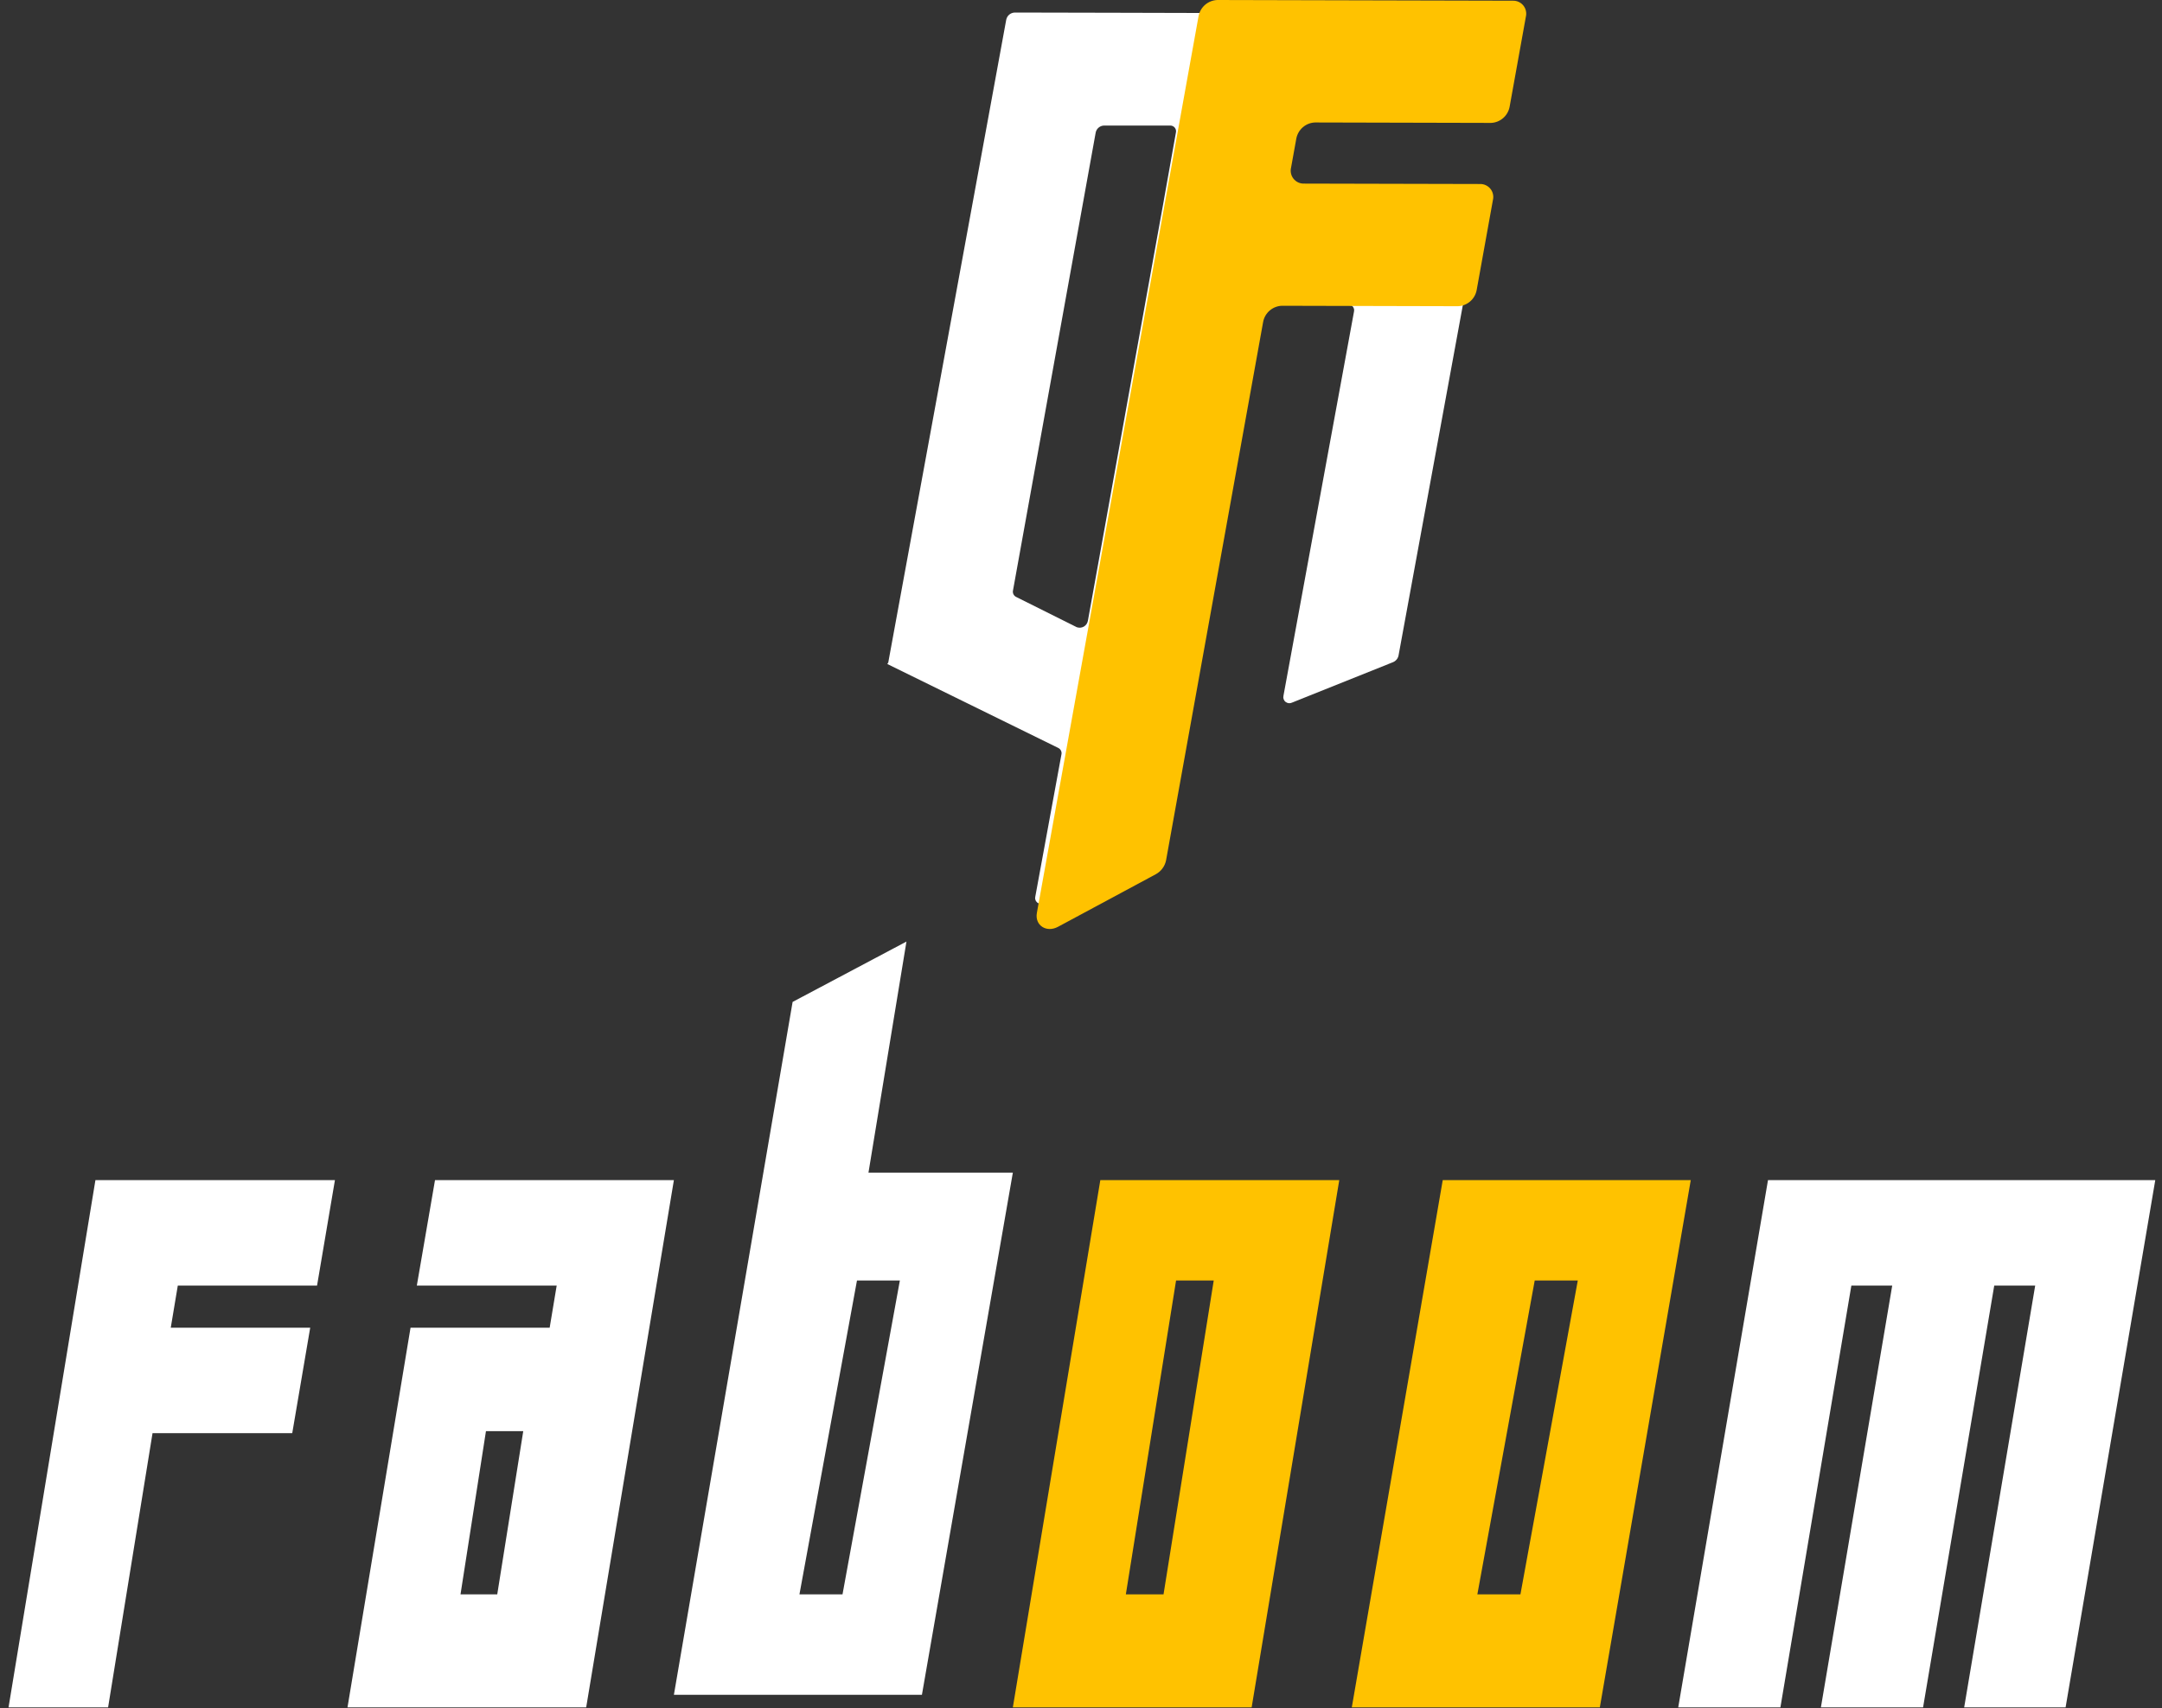 <svg xmlns="http://www.w3.org/2000/svg" width="100" height="79" viewBox="0 0 100 79">
    <rect x="0" y="0" width="100" height="79" fill="#333333" stroke="none"/>
    <g fill="none" fill-rule="evenodd">
        <g fill-rule="nonzero">
            <g>
                <g>
                    <g>
                        <g>
                            <path fill="#FFF" d="M68.881 5.619c.193-.009.356-.145.394-.332l.792-4.32c.02-.082.002-.168-.051-.233s-.134-.102-.219-.1L60.355.613 55.385.6 51.574.59l-4.638-.01c-.193.006-.356.143-.394.33l-.853 4.654-4.604 25.08-.044.068 7.912 3.884c.111.058.17.183.141.304l-1.208 6.573c-.02.082-.001.168.052.233.053.066.134.103.219.101l4.924-3.313c.193-.008.354-.145.392-.332l4.348-23.758c.037-.186.2-.323.392-.33l4.142.009c.085-.002.166.035.219.1.053.066.072.152.052.234l-3.263 17.771c-.023.106.017.216.105.281.087.066.205.075.302.025l4.66-1.866c.131-.053.227-.167.256-.304l2.979-16.232.855-4.653c.02-.08 0-.167-.053-.232s-.134-.102-.218-.101l-4.638-.01-4.473-.011c-.084.002-.165-.035-.218-.1-.054-.066-.073-.152-.053-.234l.52-2.824c.037-.187.2-.323.392-.33l9.101.02zm-15.05 3.65l-.893 4.934-2.619 14.508c-.02.113-.088.212-.187.27-.1.058-.219.068-.327.029l-2.814-1.405c-.108-.058-.164-.181-.135-.301l3.823-21.169c.035-.185.194-.321.382-.328h3.066c.082-.002.161.035.213.1.051.064.07.15.049.23l-.559 3.132z" transform="translate(-670 -4701) translate(250 4254) translate(420 447)"/>
                            <path fill="#FFC200" d="M69.824 4.944l.752-4.168c.044-.181.002-.373-.114-.519-.116-.145-.293-.228-.479-.224L56.303 0c-.424.017-.781.322-.864.74l-7.48 41.486c-.103.573.443.93.98.64l4.521-2.43c.244-.133.418-.367.474-.64l4.492-24.913c.082-.418.44-.724.863-.74l8.148.02c.424-.015.782-.322.863-.74l.752-4.168c.045-.182.003-.373-.113-.52-.117-.145-.294-.228-.48-.224l-8.147-.019c-.187.006-.365-.078-.482-.224-.117-.147-.158-.34-.112-.522l.242-1.341c.082-.418.44-.725.863-.74l8.148.02c.42-.02.772-.326.853-.74z" transform="translate(-670 -4701) translate(250 4254) translate(420 447)"/>
                            <path fill="#FFF" d="M4.414 54.583L15.492 54.583 14.665 59.46 8.224 59.46 7.898 61.411 14.348 61.411 13.517 66.289 7.055 66.289 5 78.971.395 78.971zM20.122 54.583H31.17L27.113 78.97h-11.04l2.916-17.56h6.435l.325-1.95H19.28l.841-4.878zm1.177 19.162h1.7l1.203-7.549h-1.725L21.3 73.745zM40.17 54.237h6.678L42.642 78.39H31.17l5.491-32.048 5.266-2.792-1.757 10.687zm-3.193 19.508h1.992l2.653-14.517h-1.984l-2.661 14.517z" transform="translate(-670 -4701) translate(250 4254) translate(420 447)"/>
                            <path fill="#FFC200" d="M50.894 54.583h11.052L57.893 78.97H46.848l4.046-24.388zm5.245 4.645h-1.742l-2.323 14.517h1.743l2.322-14.517zM66.732 54.583h11.472L73.998 78.97H62.526l4.206-24.388zm6.246 4.645h-1.992l-2.653 14.517h1.992l2.653-14.517z" transform="translate(-670 -4701) translate(250 4254) translate(420 447)"/>
                            <path fill="#FFF" d="M81.776 54.583L99.689 54.583 95.541 78.971 90.85 78.971 94.135 59.46 92.241 59.46 88.949 78.971 84.223 78.971 87.522 59.46 85.632 59.46 82.35 78.971 77.624 78.971z" transform="translate(-670 -4701) translate(250 4254) translate(420 447)"/>
                        </g>
                    </g>
                </g>
            </g>
        </g>
    </g>
</svg>

